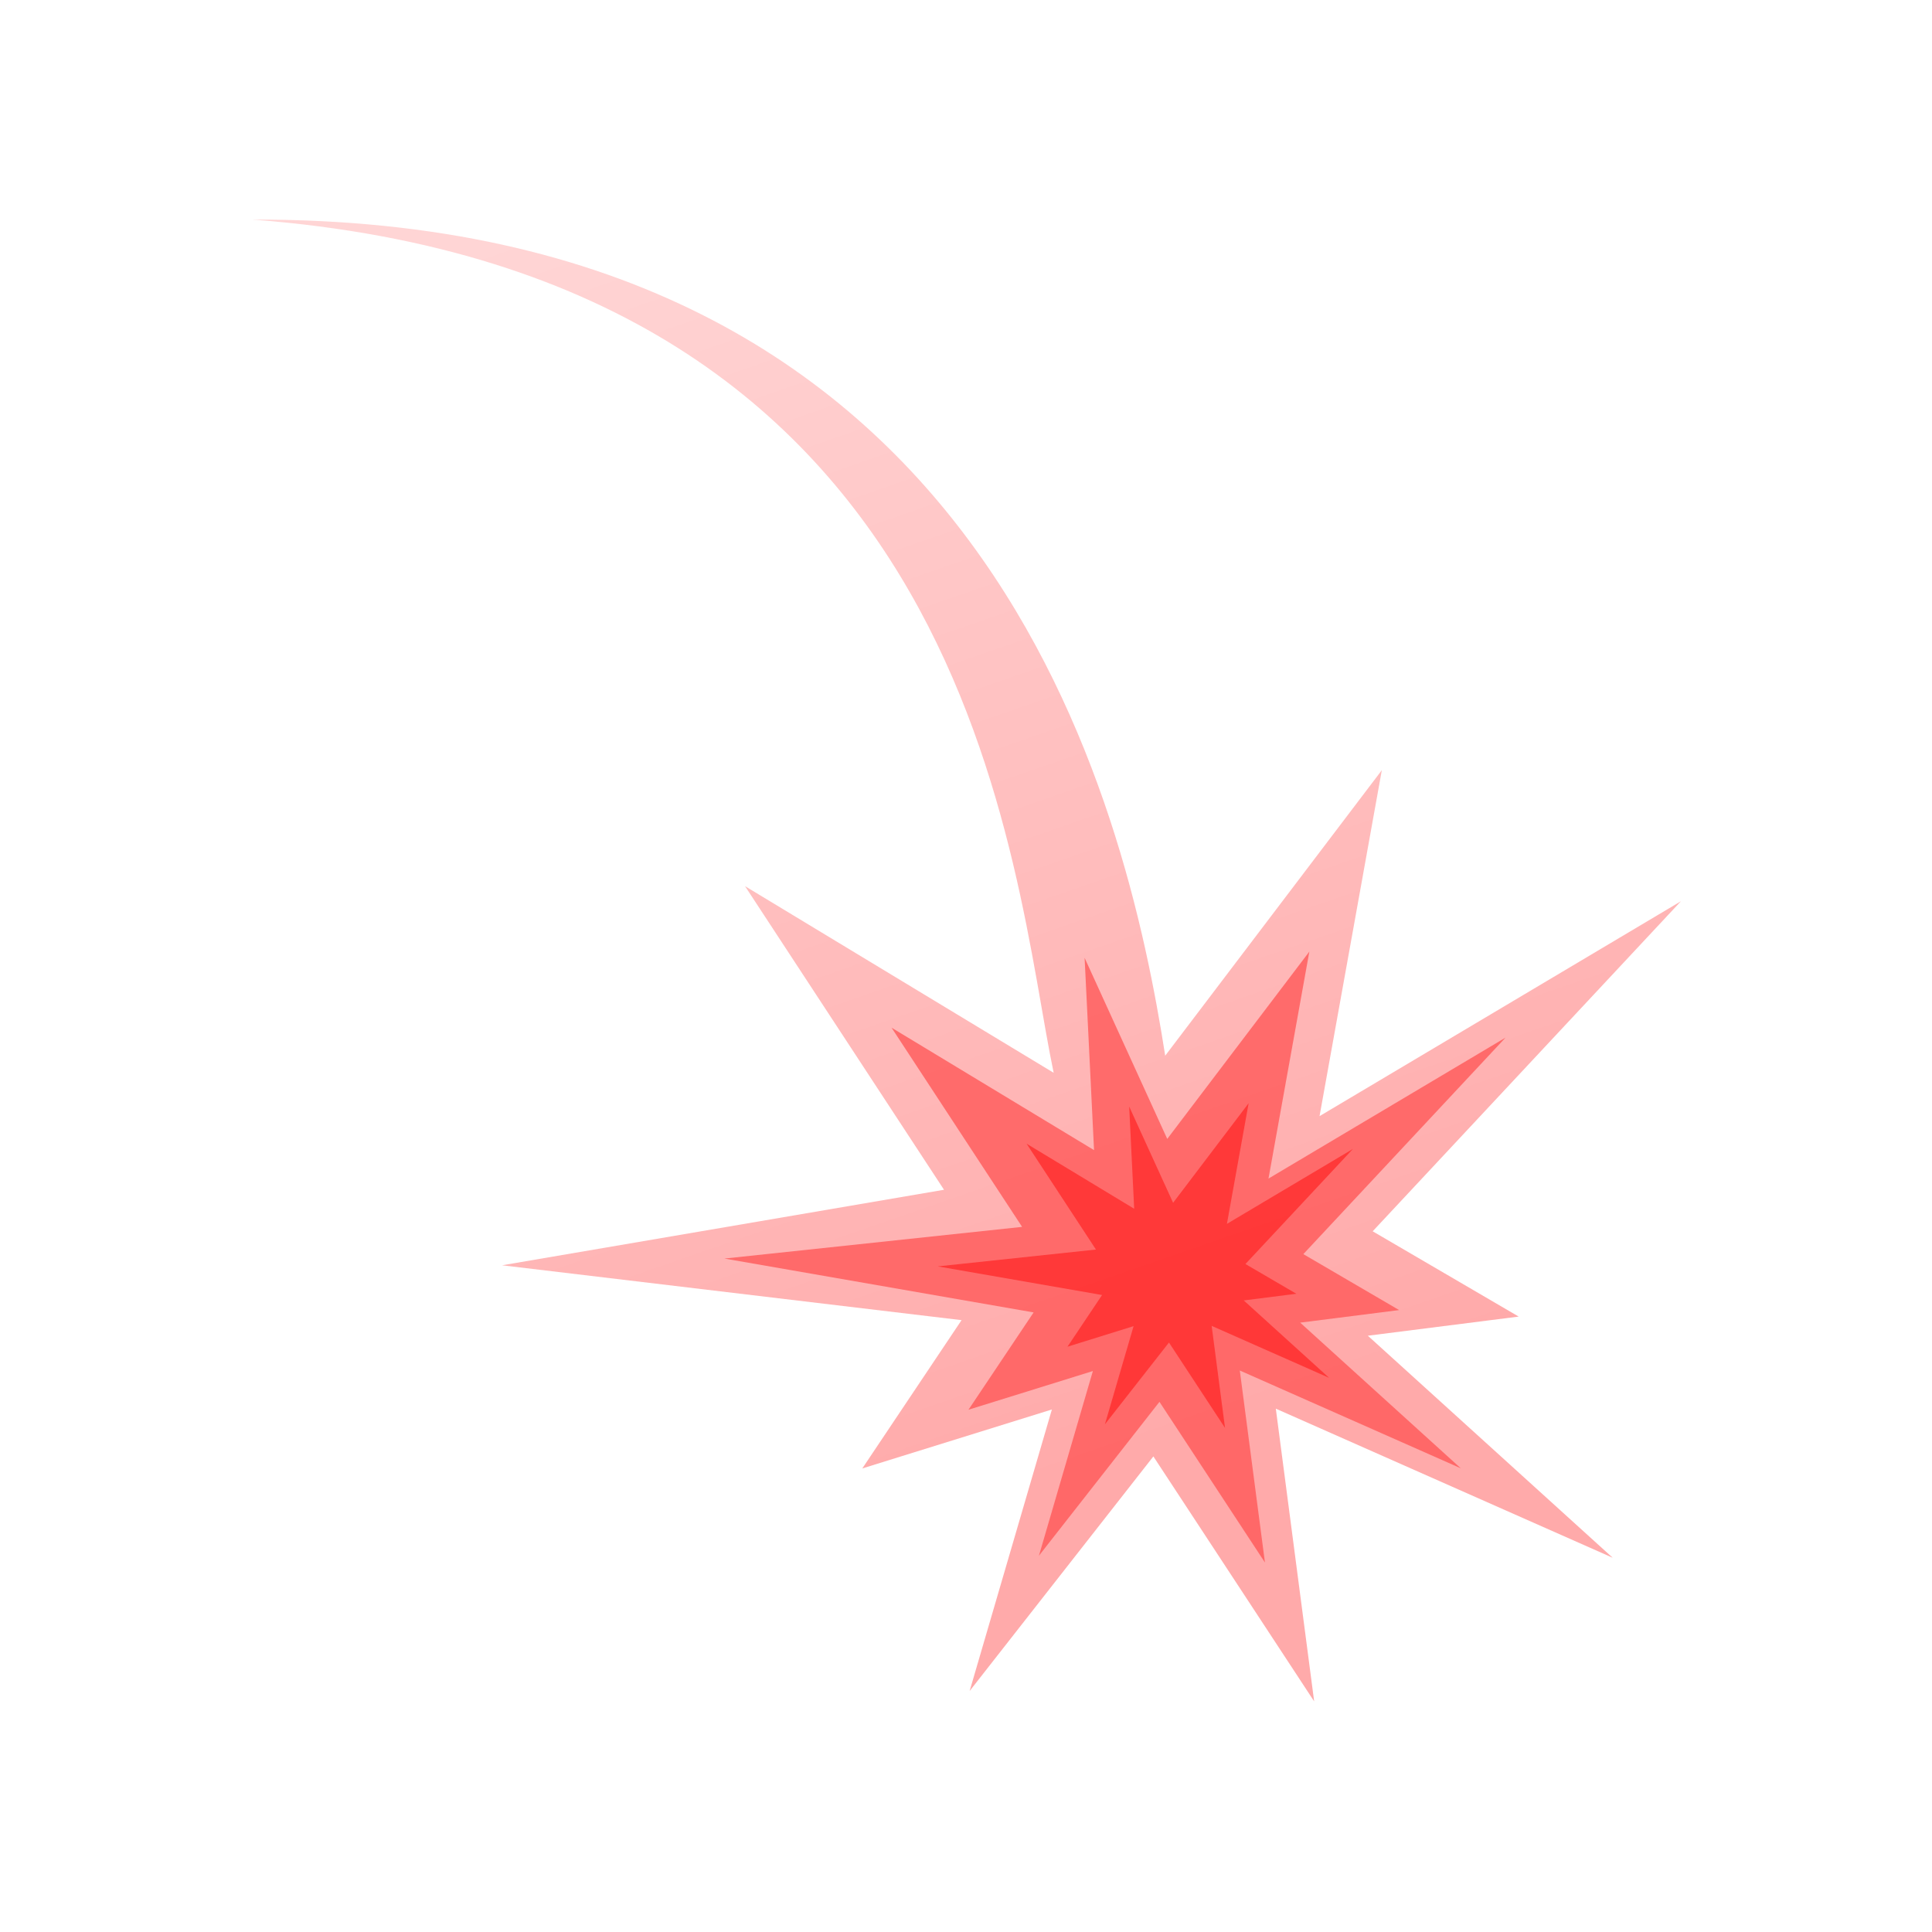 <!-- Created with Inkscape (http://www.inkscape.org/) -->
<svg version="1.1" viewBox="0 0 256 256" xmlns="http://www.w3.org/2000/svg">
 <defs>
  <linearGradient id="linearGradient877" x1="106.02" x2="169.27" y1="60.754" y2="214.99" gradientTransform="matrix(1.208 .067 -.067 1.208 -38.325 -76.913)" gradientUnits="userSpaceOnUse">
   <stop stop-color="#ffd5d5" offset="0"/>
   <stop stop-color="#faa" offset="1"/>
  </linearGradient>
 </defs>
 <g transform="matrix(.891 0 0 .891 19.434 17.973)" stroke-linecap="round" stroke-linejoin="round" stroke-width="1.2">
  <path d="m15.826 12.491c107.93 8.27 112.79 97.134 119.06 126.88l-45.9-27.757 29.591 45.151-65.722 11.231 68.332 8.158-14.763 22.055 28.197-8.77-12.233 41.866 27.324-34.885 23.913 36.427-5.703-43.53 50.096 22.172-36.41-33.019 22.433-2.846-21.715-12.684 45.838-49.08-53.739 31.955 9.262-51.45-32.214 42.46c-5.858-37.391-26.126-124.63-135.65-124.34z" fill="url(#linearGradient877)"/>
  <path d="m140.89 150.87-30.115-18.211 19.415 29.624-44.268 4.713 45.981 8.009-9.686 14.471 18.5-5.754-8.026 27.468 17.927-22.888 15.689 23.9-3.741-28.56 32.868 14.547-23.889-21.664 14.718-1.867-14.247-8.322 30.075-32.201-35.258 20.966 6.077-33.757-21.135 27.858-12.288-26.926z" fill="#f55" fill-opacity=".769"/>
  <path d="m146.86 159.59-16.004-9.678 10.318 15.743-23.526 2.505 24.436 4.256-5.147 7.69 9.832-3.058-4.265 14.598 9.527-12.164 8.338 12.701-1.988-15.178 17.468 7.731-12.695-11.513 7.822-0.992-7.572-4.423 15.983-17.113-18.738 11.142 3.229-17.94-11.232 14.805-6.53-14.31z" fill="#ff2a2a" fill-opacity=".769"/>
 </g>
</svg>
